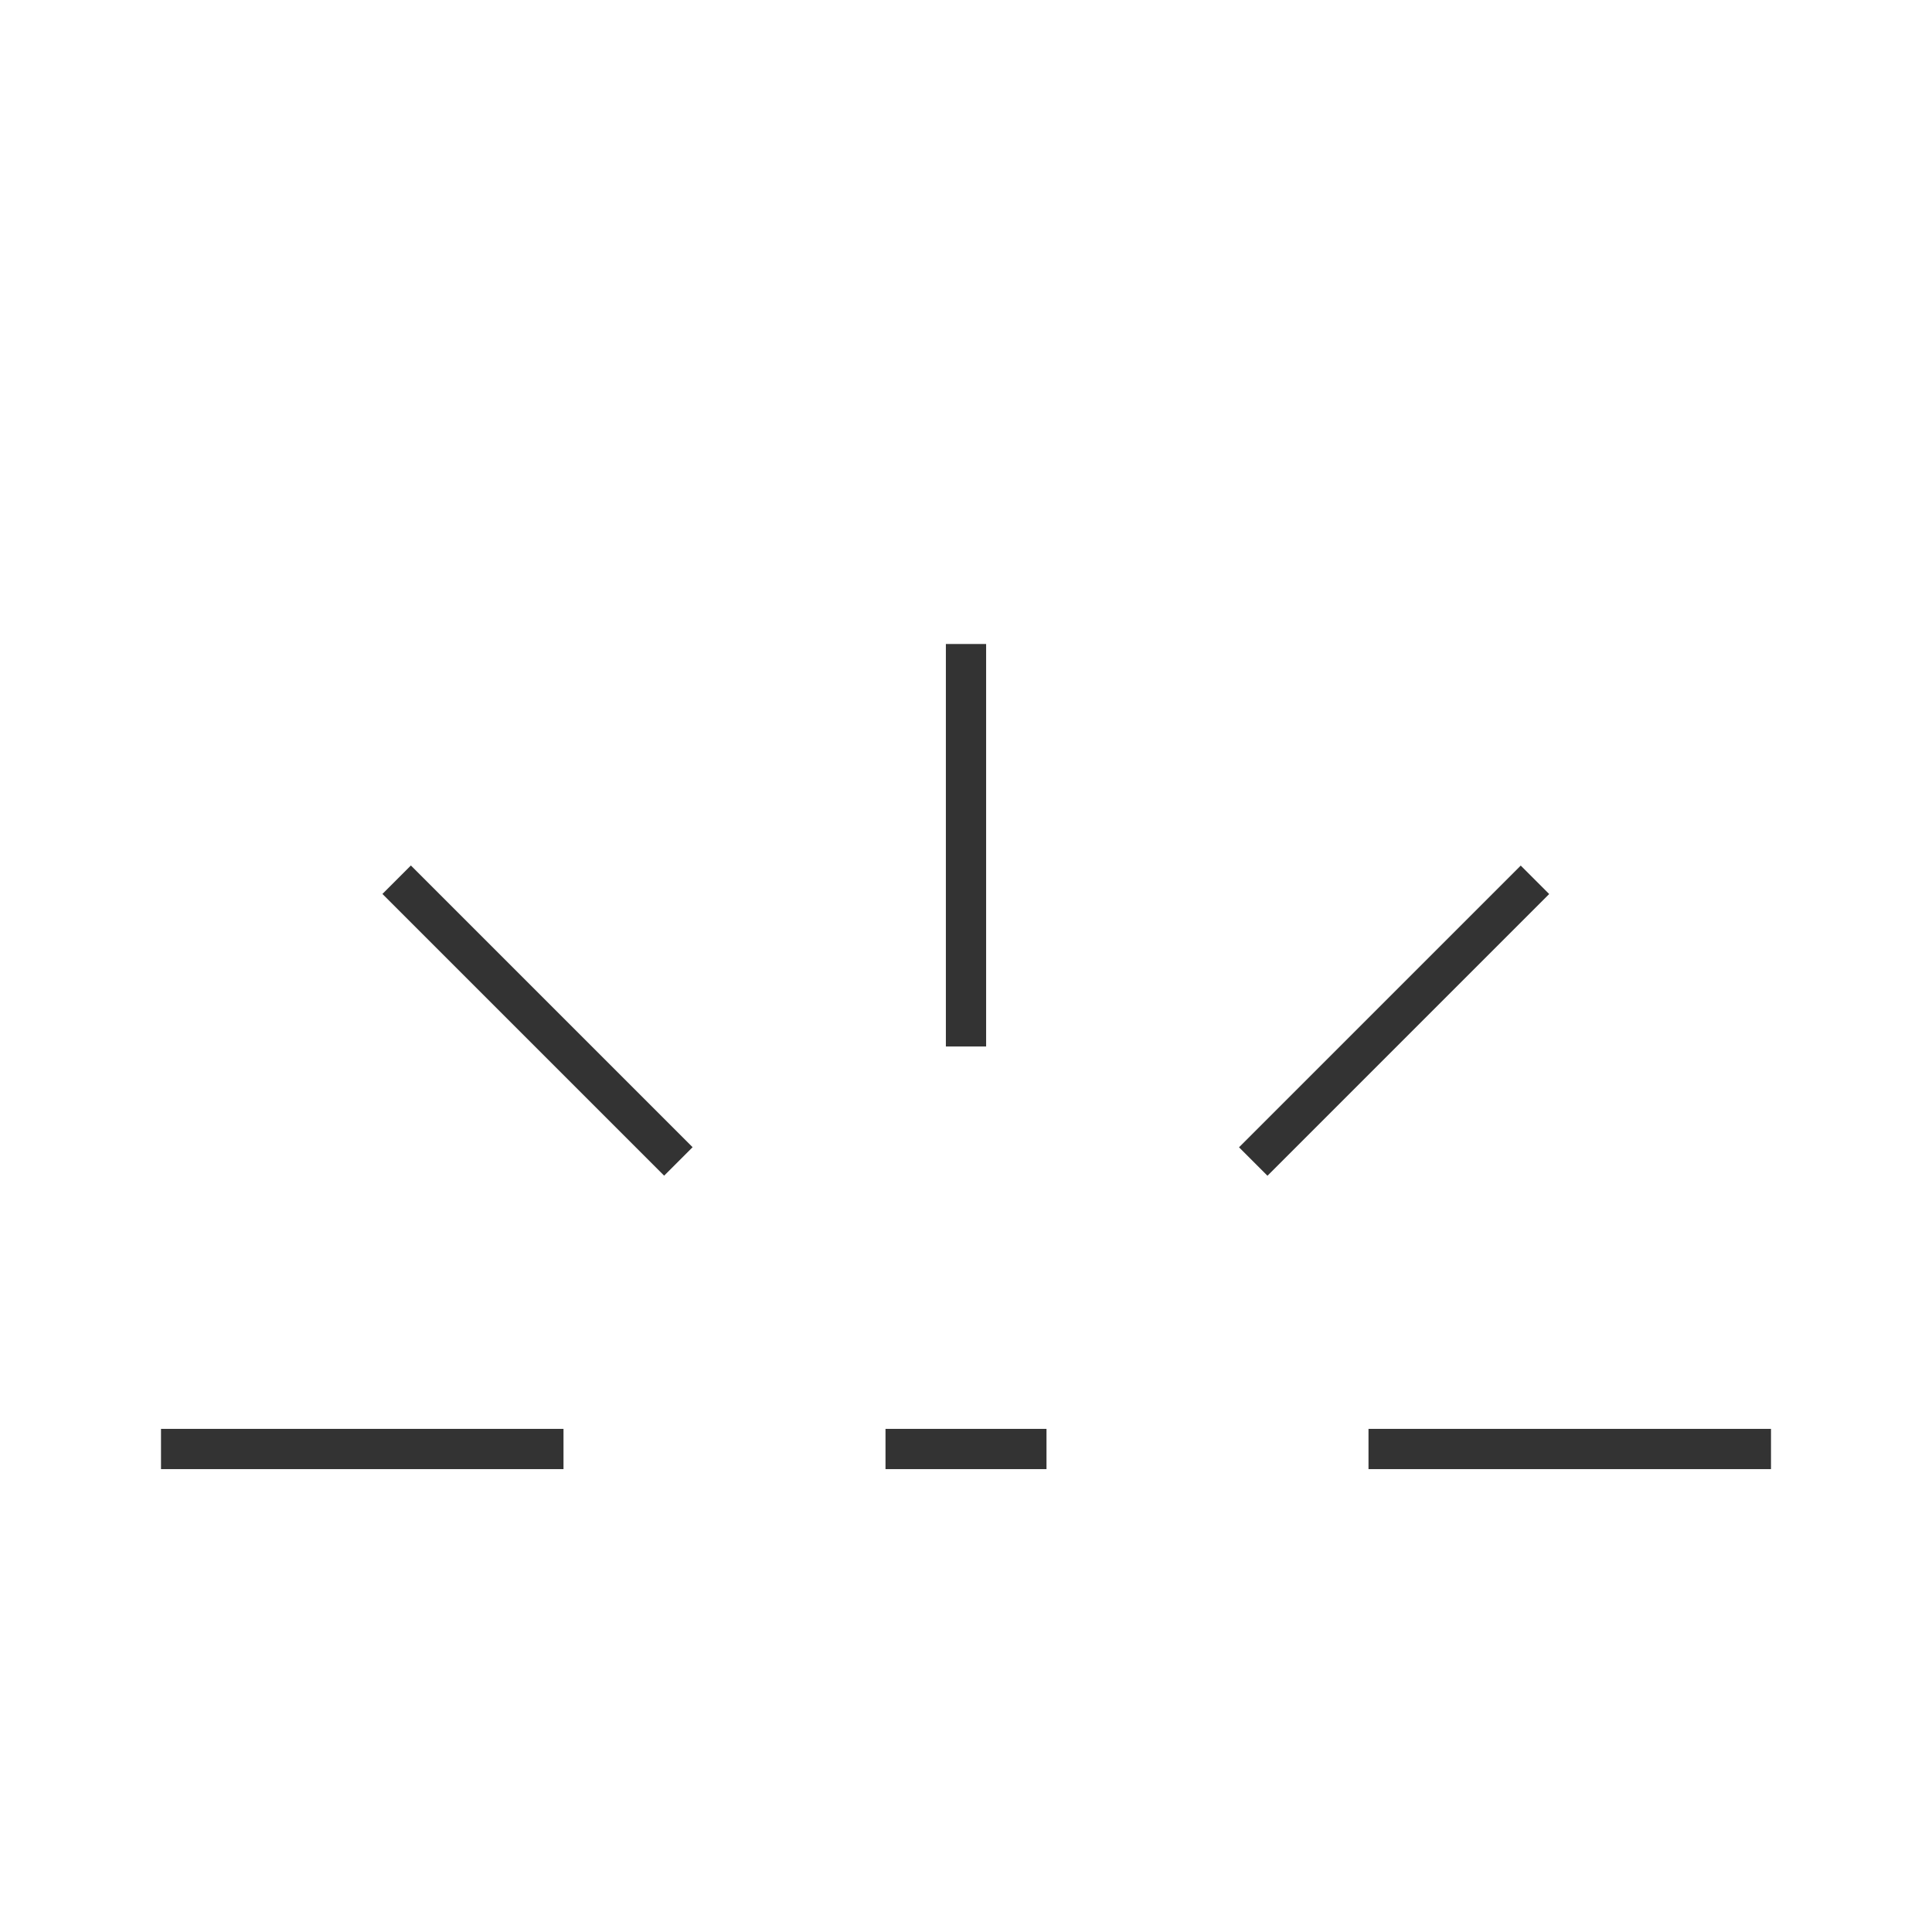 <?xml version="1.0" encoding="iso-8859-1"?>
<svg version="1.1" id="&#x56FE;&#x5C42;_1" xmlns="http://www.w3.org/2000/svg" xmlns:xlink="http://www.w3.org/1999/xlink" x="0px"
	 y="0px" viewBox="0 0 24 24" style="enable-background:new 0 0 24 24;" xml:space="preserve">
<rect x="11.75" y="8" style="fill:#333333;" width="0.5" height="5"/>
<rect x="14.846" y="12.429" transform="matrix(0.707 -0.707 0.707 0.707 -3.892 15.961)" style="fill:#333333;" width="4.95" height="0.5"/>
<rect x="17" y="17.75" style="fill:#333333;" width="5" height="0.5"/>
<rect x="2" y="17.75" style="fill:#333333;" width="5" height="0.5"/>
<rect x="6.429" y="10.204" transform="matrix(0.707 -0.707 0.707 0.707 -7.009 8.436)" style="fill:#333333;" width="0.5" height="4.95"/>
<rect x="11" y="17.75" style="fill:#333333;" width="2" height="0.5"/>
</svg>






